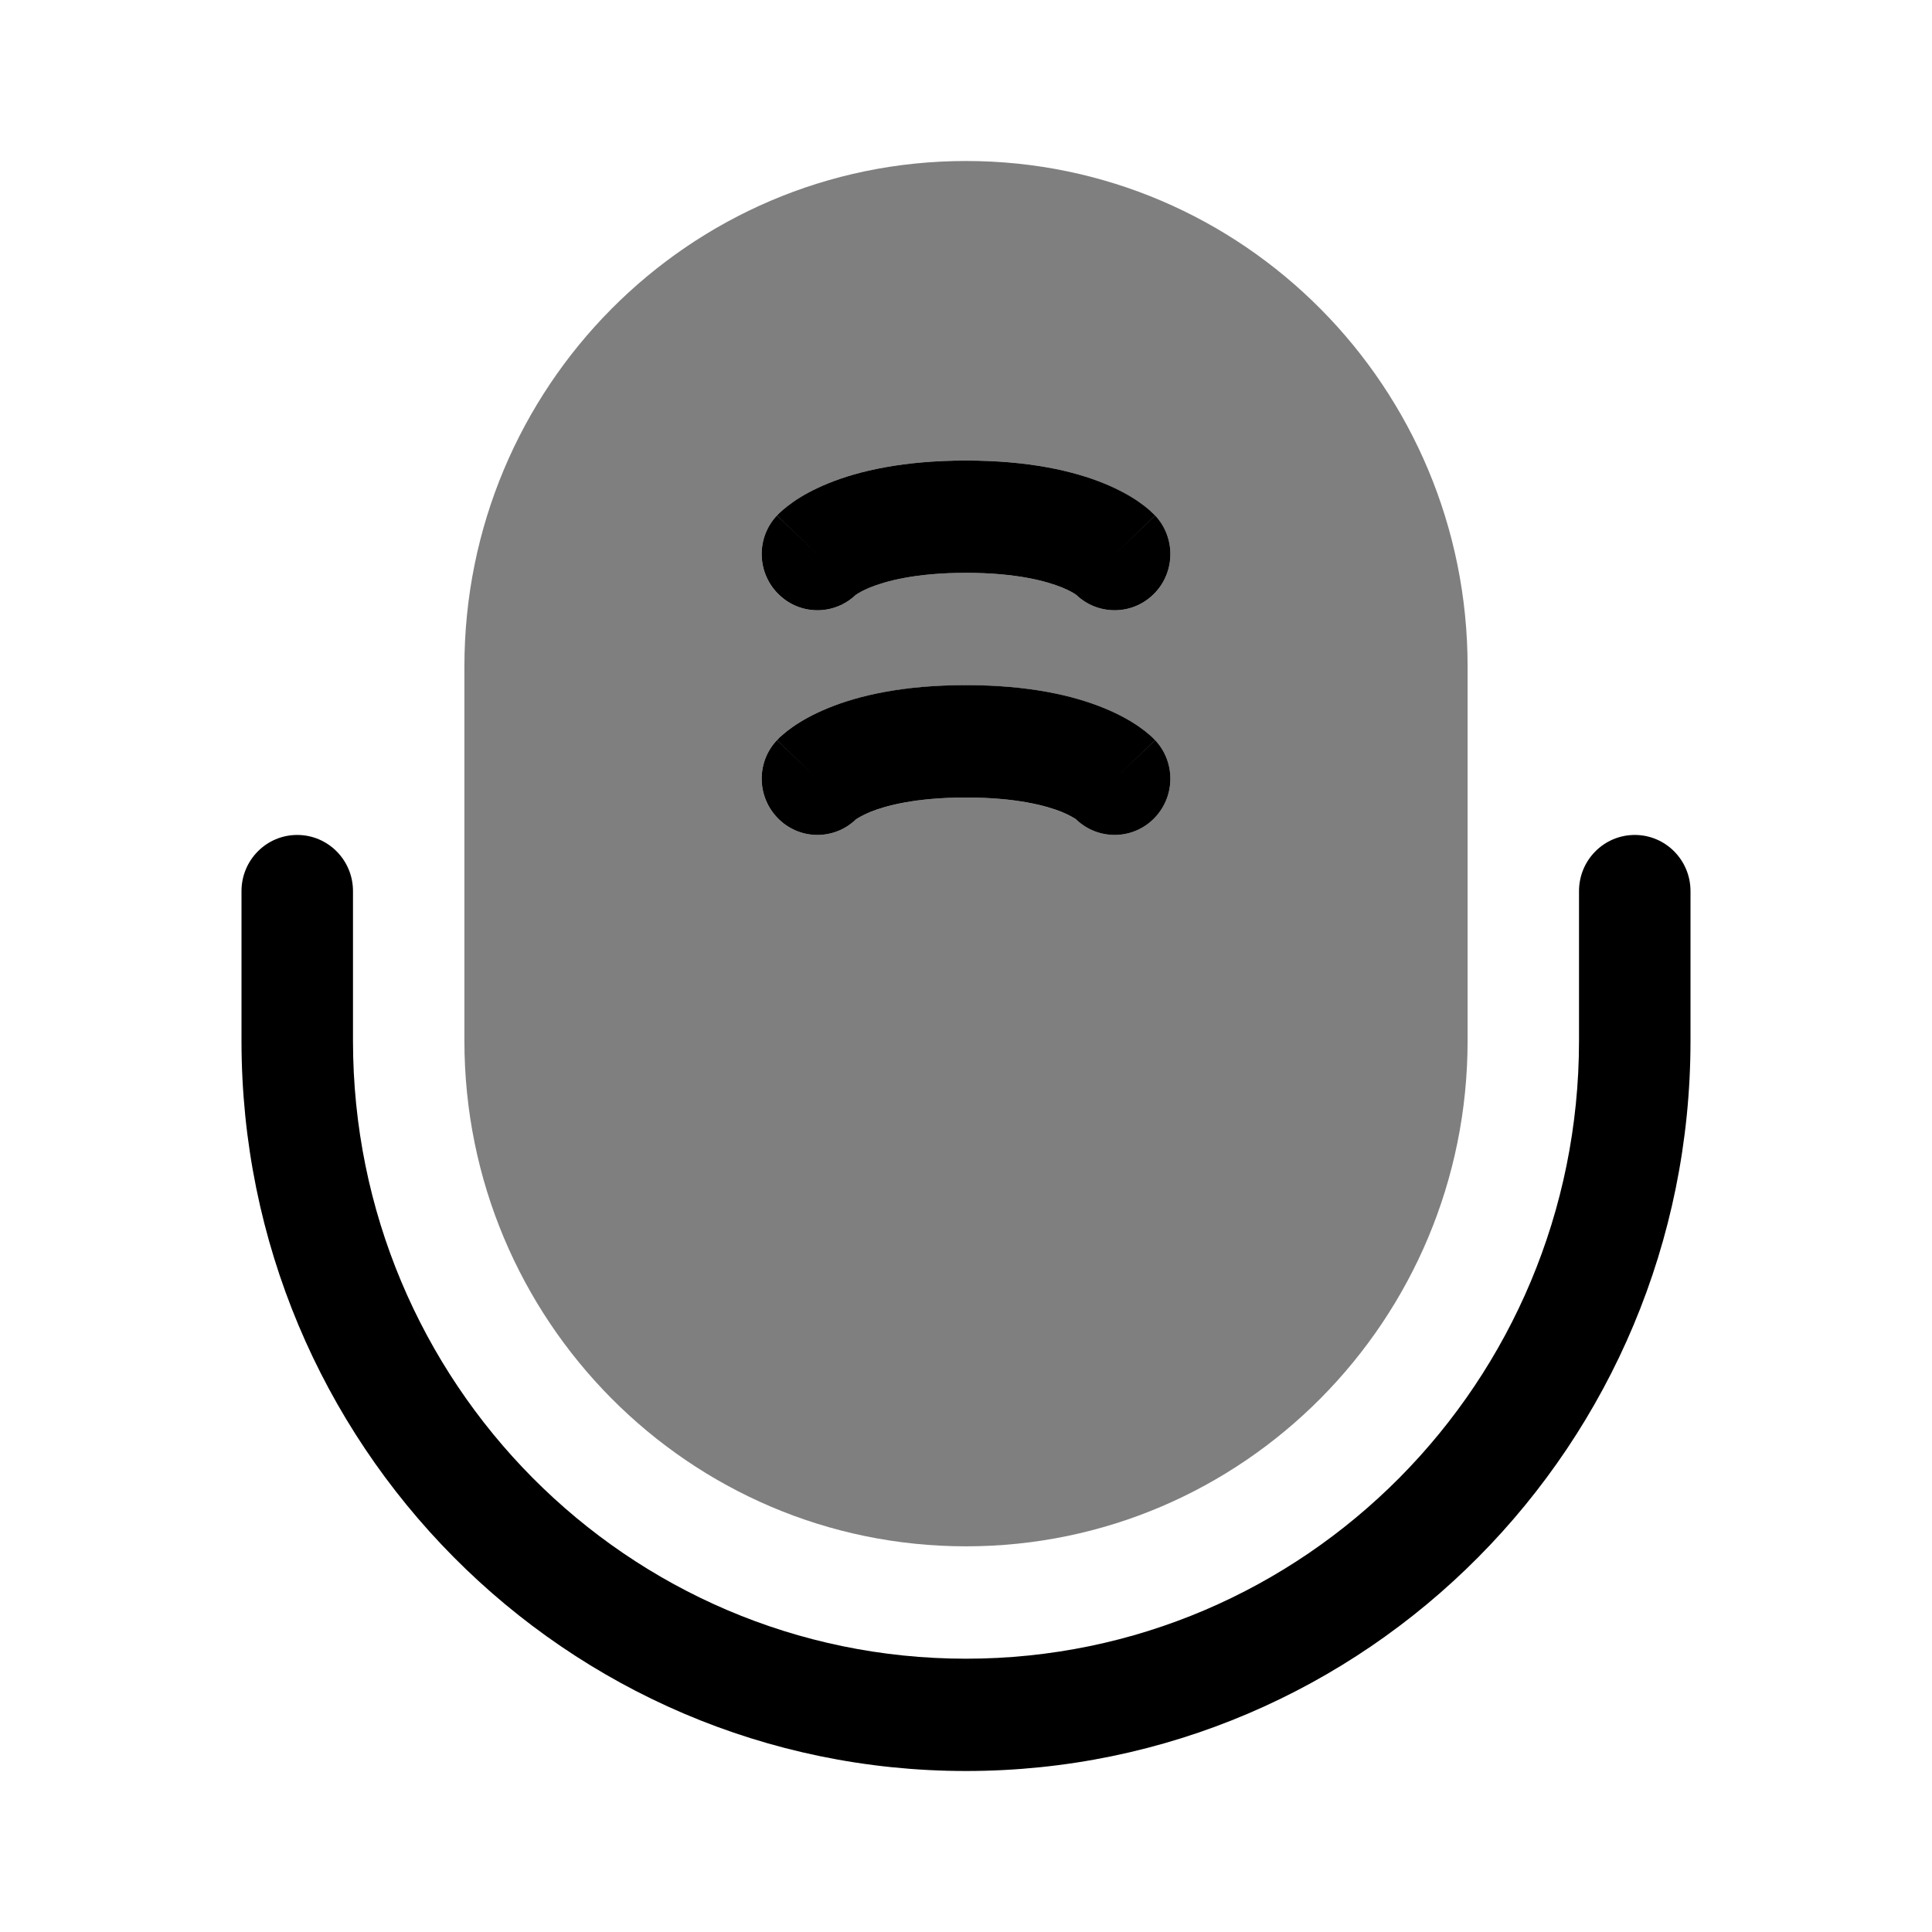 <svg width="24" height="24" viewBox="0 0 24 24" fill="none" xmlns="http://www.w3.org/2000/svg">
<path opacity="0.5" fill-rule="evenodd" clip-rule="evenodd" d="M12 2C8.559 2 5.769 4.811 5.769 8.279V12.93C5.769 16.398 8.559 19.209 12 19.209C15.441 19.209 18.231 16.398 18.231 12.93V8.279C18.231 4.811 15.441 2 12 2ZM9.678 7.391C9.4 7.126 9.388 6.684 9.651 6.404L10.154 6.884C9.651 6.404 9.652 6.404 9.652 6.404L9.652 6.403L9.654 6.401L9.657 6.398L9.664 6.39C9.669 6.385 9.675 6.38 9.681 6.374C9.693 6.362 9.708 6.349 9.724 6.335C9.757 6.306 9.8 6.272 9.852 6.236C9.957 6.164 10.1 6.081 10.289 6.004C10.668 5.85 11.219 5.721 12 5.721C12.781 5.721 13.332 5.85 13.711 6.004C13.9 6.081 14.043 6.164 14.148 6.236C14.2 6.272 14.243 6.306 14.276 6.335C14.293 6.349 14.307 6.362 14.319 6.374C14.325 6.38 14.331 6.385 14.336 6.39L14.343 6.398L14.346 6.401L14.348 6.403L14.348 6.404C14.348 6.404 14.349 6.404 13.856 6.874L14.349 6.404C14.612 6.684 14.6 7.126 14.322 7.391C14.054 7.646 13.636 7.644 13.371 7.391L13.364 7.386C13.343 7.371 13.289 7.337 13.192 7.298C13.001 7.22 12.629 7.116 12 7.116C11.371 7.116 11 7.22 10.808 7.298C10.711 7.337 10.658 7.371 10.636 7.386L10.629 7.391C10.364 7.644 9.947 7.646 9.678 7.391ZM9.678 10.181C9.4 9.917 9.388 9.475 9.651 9.195L10.154 9.674C9.651 9.195 9.652 9.194 9.652 9.194L9.652 9.193L9.654 9.192L9.657 9.188L9.664 9.181C9.669 9.176 9.675 9.17 9.681 9.165C9.693 9.153 9.708 9.14 9.724 9.125C9.757 9.097 9.8 9.063 9.852 9.027C9.957 8.954 10.1 8.872 10.289 8.795C10.668 8.641 11.219 8.512 12 8.512C12.781 8.512 13.332 8.641 13.711 8.795C13.9 8.872 14.043 8.954 14.148 9.027C14.2 9.063 14.243 9.097 14.276 9.125C14.293 9.14 14.307 9.153 14.319 9.165C14.325 9.17 14.331 9.176 14.336 9.181L14.343 9.188L14.346 9.192L14.348 9.193L14.348 9.194C14.348 9.194 14.349 9.195 13.856 9.665L14.349 9.195C14.612 9.475 14.6 9.917 14.322 10.181C14.054 10.437 13.636 10.434 13.371 10.182L13.364 10.177C13.343 10.162 13.289 10.128 13.192 10.089C13.001 10.011 12.629 9.907 12 9.907C11.371 9.907 11 10.011 10.808 10.089C10.711 10.128 10.658 10.162 10.636 10.177L10.629 10.182C10.364 10.434 9.947 10.437 9.678 10.181Z" fill="currentColor"/>
<path d="M9.651 9.195C9.388 9.475 9.401 9.916 9.679 10.181C9.947 10.437 10.364 10.434 10.629 10.182L10.637 10.176C10.658 10.162 10.712 10.128 10.808 10.088C11 10.01 11.372 9.907 12 9.907C12.629 9.907 13.001 10.01 13.193 10.088C13.289 10.128 13.343 10.162 13.364 10.176L13.371 10.182C13.636 10.434 14.054 10.437 14.322 10.181C14.6 9.916 14.612 9.475 14.35 9.195L13.857 9.665C14.35 9.195 14.349 9.194 14.349 9.194L14.348 9.193L14.347 9.192L14.343 9.188L14.336 9.181C14.331 9.176 14.325 9.17 14.319 9.164C14.307 9.153 14.293 9.139 14.276 9.125C14.243 9.096 14.201 9.063 14.149 9.027C14.044 8.954 13.901 8.872 13.712 8.795C13.333 8.64 12.781 8.511 12 8.511C11.219 8.511 10.668 8.64 10.289 8.795C10.1 8.872 9.957 8.954 9.852 9.027C9.8 9.063 9.758 9.096 9.725 9.125C9.708 9.139 9.694 9.153 9.681 9.164C9.675 9.17 9.67 9.176 9.665 9.181L9.658 9.188L9.654 9.192L9.653 9.193L9.652 9.194C9.652 9.194 9.651 9.195 10.154 9.674L9.651 9.195Z" fill="currentColor"/>
<path d="M9.651 6.404C9.388 6.684 9.401 7.126 9.679 7.39C9.947 7.646 10.364 7.643 10.629 7.391L10.637 7.386C10.658 7.371 10.712 7.337 10.808 7.298C11 7.22 11.372 7.116 12 7.116C12.629 7.116 13.001 7.22 13.193 7.298C13.289 7.337 13.343 7.371 13.364 7.386L13.371 7.391C13.636 7.643 14.054 7.646 14.322 7.39C14.6 7.126 14.612 6.684 14.35 6.404L13.857 6.874C14.35 6.404 14.349 6.403 14.349 6.403L14.348 6.403L14.347 6.401L14.343 6.397L14.336 6.39C14.331 6.385 14.325 6.38 14.319 6.374C14.307 6.362 14.293 6.349 14.276 6.334C14.243 6.306 14.201 6.272 14.149 6.236C14.044 6.163 13.901 6.081 13.712 6.004C13.333 5.85 12.781 5.721 12 5.721C11.219 5.721 10.668 5.85 10.289 6.004C10.1 6.081 9.957 6.163 9.852 6.236C9.8 6.272 9.758 6.306 9.725 6.334C9.708 6.349 9.694 6.362 9.681 6.374C9.675 6.38 9.67 6.385 9.665 6.39L9.658 6.397L9.654 6.401L9.653 6.403L9.652 6.403C9.652 6.403 9.651 6.404 10.154 6.883L9.651 6.404Z" fill="currentColor"/>
<path fill-rule="evenodd" clip-rule="evenodd" d="M3.692 10.372C4.075 10.372 4.385 10.684 4.385 11.07V12.93C4.385 17.169 7.794 20.605 12 20.605C16.206 20.605 19.615 17.169 19.615 12.93V11.07C19.615 10.684 19.925 10.372 20.308 10.372C20.69 10.372 21 10.684 21 11.07V12.93C21 17.939 16.971 22 12 22C7.029 22 3 17.939 3 12.93V11.07C3 10.684 3.31 10.372 3.692 10.372Z" fill="currentColor"/>
</svg>

